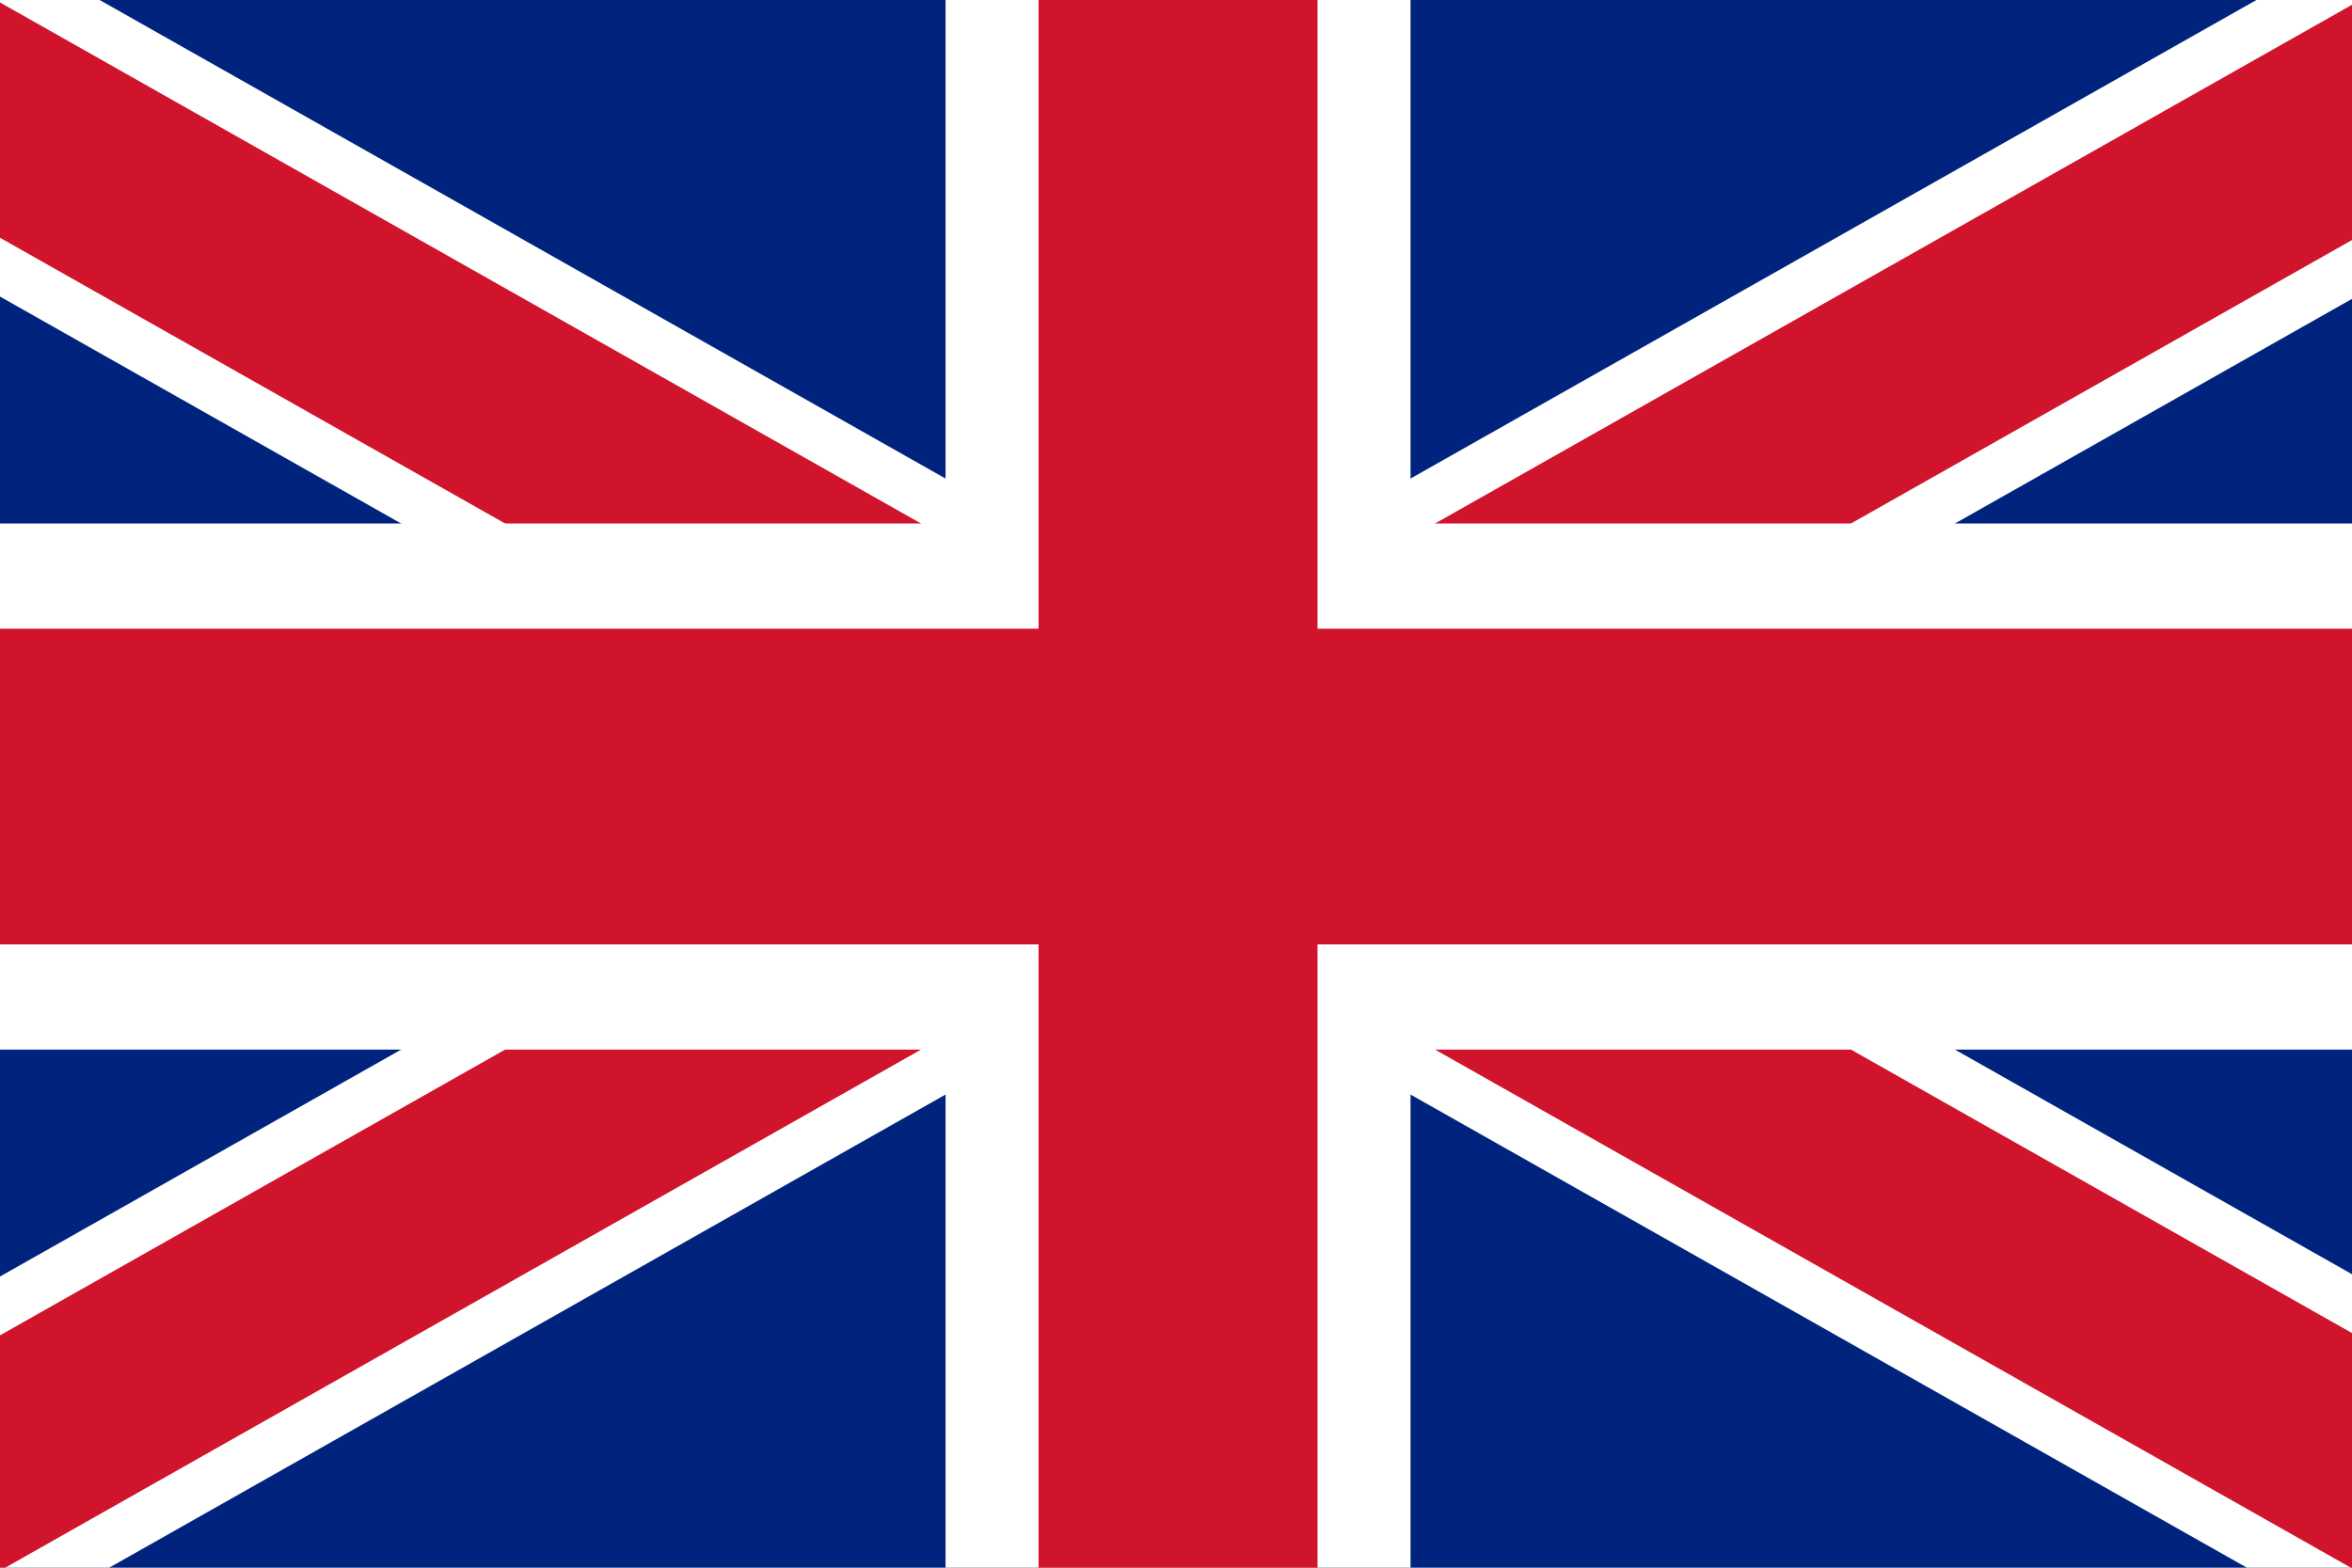 <?xml version="1.0" encoding="UTF-8" standalone="no"?>
<!-- Created with Inkscape (http://www.inkscape.org/) -->

<svg
   xmlns:dc="http://purl.org/dc/elements/1.1/"
   xmlns:cc="http://creativecommons.org/ns#"
   xmlns:rdf="http://www.w3.org/1999/02/22-rdf-syntax-ns#"
   xmlns:svg="http://www.w3.org/2000/svg"
   xmlns="http://www.w3.org/2000/svg"
   xmlns:sodipodi="http://sodipodi.sourceforge.net/DTD/sodipodi-0.dtd"
   xmlns:inkscape="http://www.inkscape.org/namespaces/inkscape"
   width="300"
   height="200"
   viewBox="0 0 300 200"
   id="svg2"
   version="1.1"
   inkscape:version="0.48.4 r9939"
   sodipodi:docname="cze.svg">
  <defs
     id="defs4" />
  <sodipodi:namedview
     id="base"
     pagecolor="#ffffff"
     bordercolor="#666666"
     borderopacity="1.0"
     inkscape:pageopacity="0.0"
     inkscape:pageshadow="2"
     inkscape:zoom="1.979899"
     inkscape:cx="146.98416"
     inkscape:cy="107.04716"
     inkscape:document-units="px"
     inkscape:current-layer="layer1"
     showgrid="false"
     units="px"
     borderlayer="true"
     inkscape:window-width="1920"
     inkscape:window-height="1056"
     inkscape:window-x="0"
     inkscape:window-y="24"
     inkscape:window-maximized="1" />
  <g
     inkscape:label="Vrstva 1"
     inkscape:groupmode="layer"
     id="layer1"
     transform="translate(0,-852.362)">
    <rect
       style="fill:#ffffff;fill-opacity:1"
       id="rect4686"
       width="344.286"
       height="234.286"
       x="-17.857"
       y="831.648" />
    <g
       id="g3076"
       transform="matrix(5.931,0,0,6.712,-27.671,852.027)">
      <path
         id="path3060"
         d="M 0,0 V 30 H 60 V 0 z"
         inkscape:connector-curvature="0"
         style="fill:#00247d" />
      <path
         id="path3062"
         d="M 0,0 60,30 M 60,0 0,30"
         inkscape:connector-curvature="0"
         style="stroke:#ffffff;stroke-width:6" />
      <path
         id="path3064"
         clip-path="url(#t)"
         d="M 0,0 60,30 M 60,0 0,30"
         inkscape:connector-curvature="0"
         style="stroke:#cf142b;stroke-width:4" />
      <path
         id="path3066"
         d="M 30,0 V 30 M 0,15 h 60"
         inkscape:connector-curvature="0"
         style="stroke:#ffffff;stroke-width:10" />
      <path
         id="path3068"
         d="M 30,0 V 30 M 0,15 h 60"
         inkscape:connector-curvature="0"
         style="stroke:#cf142b;stroke-width:6" />
    </g>
  </g>
</svg>

